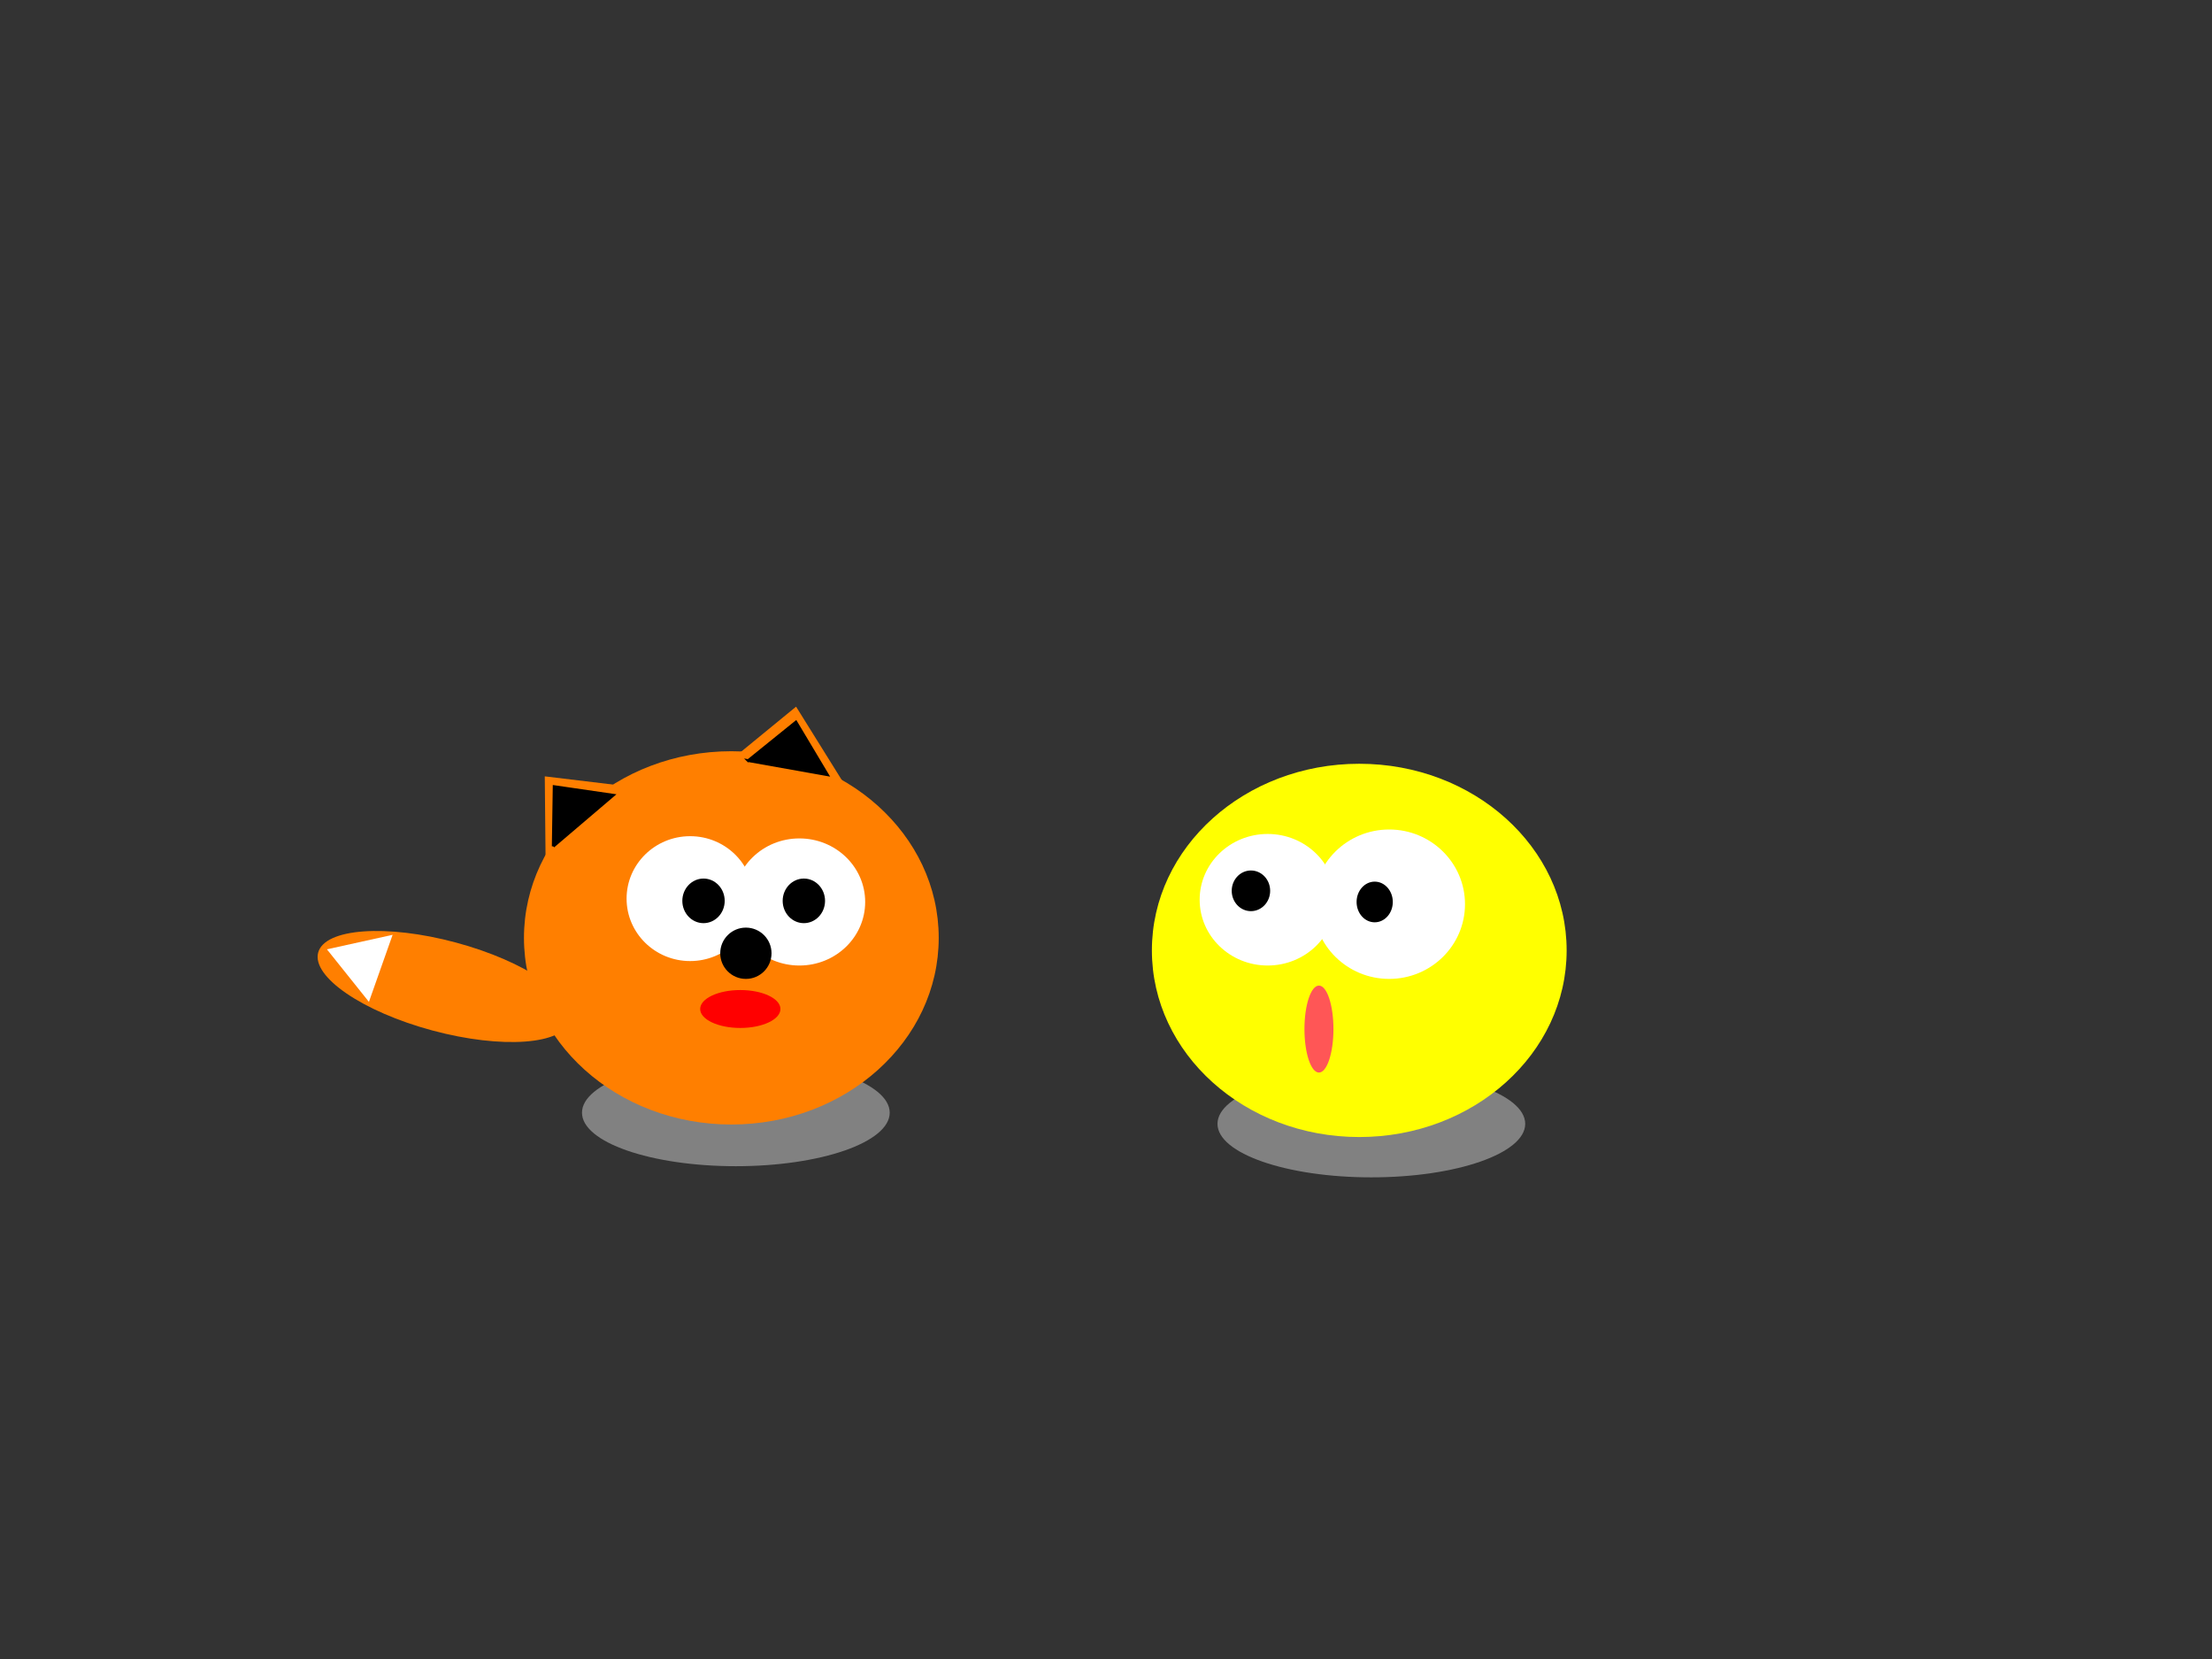 <svg width="800" height="600" xmlns="http://www.w3.org/2000/svg">

 <rect width="100%" height="100%" fill="#333333" stroke="none"/>

 <g>
  <title>Layer 1</title>
  <ellipse opacity="0.51" ry="19.355" rx="55.645" id="svg_37" cy="406.452" cx="495.968" stroke-width="0" stroke="#000" fill="#cccccc"/>
  <ellipse opacity="0.51" ry="19.355" rx="55.645" id="svg_35" cy="402.419" cx="266.129" stroke-width="0" stroke="#000" fill="#cccccc"/>
  <ellipse stroke-width="0" stroke="#000" ry="67.5" rx="75" id="svg_1" cy="339.194" cx="264.5" fill="#ff7f00"/>
  <ellipse stroke-width="0" stroke="#000" ry="67.5" rx="75" id="svg_2" cy="343.726" cx="491.597" fill="#ffff00"/>
  <path transform="rotate(-41.845 205.062 289.753)" stroke-width="0" stroke="#000" id="svg_6" d="m183.903,301.799l21.159,-24.093l21.159,24.093l-42.317,0z" fill="#ff7f00"/>
  <path transform="rotate(9.377 285.953 267.455)" stroke-width="0" stroke="#000" id="svg_7" d="m264.794,279.502l21.159,-24.093l21.159,24.093l-42.317,0z" fill="#ff7f00"/>
  <path transform="rotate(-40.417 205.674 290.665)" stroke="#000" id="svg_9" d="m191.422,298.778l14.252,-16.227l14.252,16.227l-28.504,0z" fill="#000000"/>
  <path transform="rotate(10.109 286.385 269.392)" stroke="#000" id="svg_12" d="m271.83,277.771l14.555,-16.758l14.555,16.758l-29.111,0z" fill="#000000"/>
  <ellipse stroke="#000" stroke-width="0" ry="22.581" rx="22.984" id="svg_19" cy="325" cx="249.597" fill="#ffffff"/>
  <ellipse stroke="#000" stroke-width="0" ry="22.984" rx="23.79" id="svg_20" cy="326.21" cx="289.113" fill="#ffffff"/>
  <ellipse stroke="#000" stroke-width="0" ry="23.79" rx="24.597" id="svg_21" cy="325.403" cx="458.468" fill="#ffffff"/>
  <ellipse stroke="#000" stroke-width="0" ry="27.016" rx="27.419" id="svg_22" cy="327.016" cx="502.419" fill="#ffffff"/>
  <ellipse stroke="#000" ry="6.855" rx="6.452" id="svg_23" cy="322.177" cx="452.419" fill="#000000"/>
  <ellipse stroke="#000" ry="6.855" rx="6.048" id="svg_24" cy="326.21" cx="497.177" fill="#000000"/>
  <ellipse stroke-width="0" stroke="#000" ry="15.726" rx="5.242" id="svg_25" cy="372.177" cx="477.016" fill="#ff5656"/>
  <ellipse stroke-width="0" stroke="#000" ry="8.065" rx="7.661" id="svg_27" cy="325.806" cx="290.726" fill="#000000"/>
  <ellipse stroke="#000" stroke-width="0" ry="6.855" rx="14.516" id="svg_29" cy="364.919" cx="267.742" fill="#ff0000"/>
  <ellipse transform="rotate(15.081 160.626 356.784)" stroke="#000" stroke-width="0" ry="16.461" rx="47.177" id="svg_30" cy="356.784" cx="160.626" fill="#ff7f00"/>
  <ellipse stroke-width="0" stroke="#000" ry="8.065" rx="7.661" id="svg_31" cy="325.806" cx="254.435" fill="#000000"/>
  <ellipse stroke="#000" stroke-width="0" ry="9.274" rx="9.274" id="svg_32" cy="344.758" cx="269.758" fill="#000000"/>
  <path transform="rotate(-70.545 127.973 346.776)" stroke="#000" stroke-width="0" id="svg_33" d="m115.114,357.102l12.859,-20.653l12.859,20.653l-25.718,0z" fill="#ffffff"/>
 </g>
</svg>